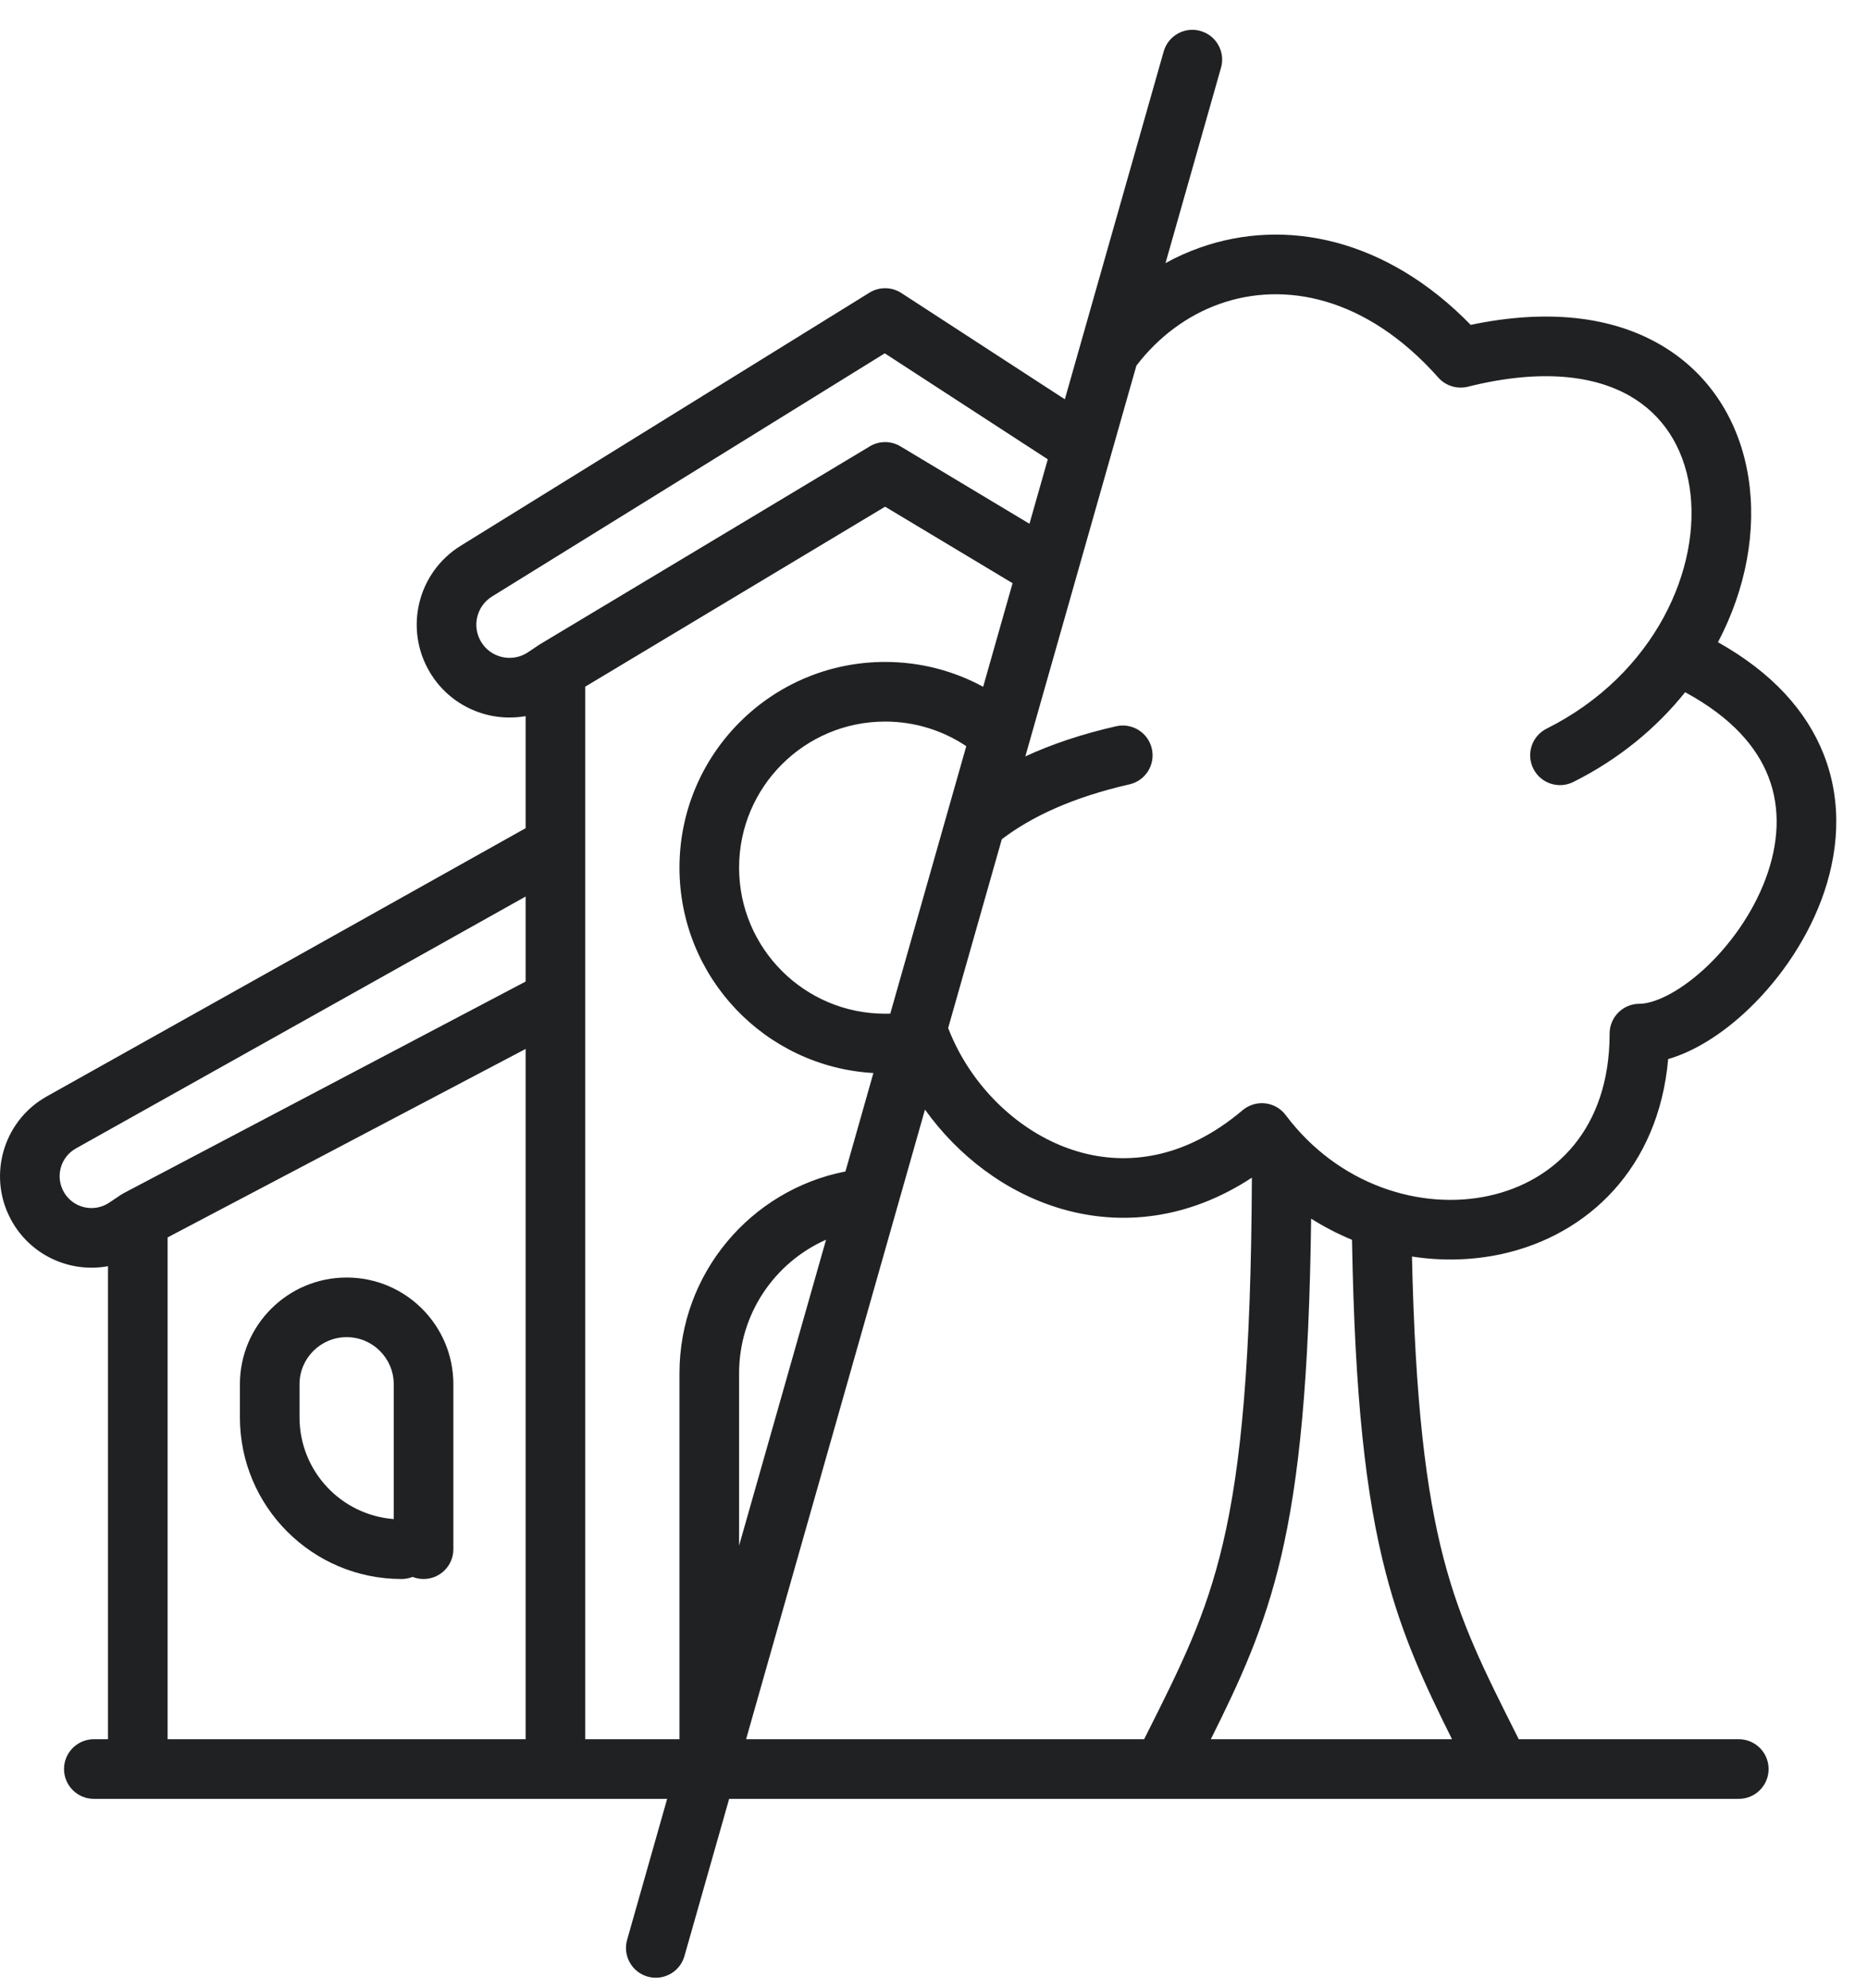 <svg width="47" height="50" viewBox="0 0 47 50" fill="none" xmlns="http://www.w3.org/2000/svg">
<path fill-rule="evenodd" clip-rule="evenodd" d="M10.381 39.667C10.466 39.701 10.559 39.72 10.657 39.72C11.071 39.72 11.407 39.384 11.407 38.97V34.822C11.407 33.339 10.205 32.136 8.722 32.136C7.238 32.136 6.036 33.339 6.036 34.822V35.651C6.036 37.898 7.857 39.72 10.104 39.72C10.202 39.72 10.295 39.701 10.381 39.667ZM8.722 33.636C8.067 33.636 7.536 34.167 7.536 34.822V35.651C7.536 37.004 8.581 38.112 9.907 38.212V34.822C9.907 34.167 9.376 33.636 8.722 33.636Z" fill="#202123"/>
<path fill-rule="evenodd" clip-rule="evenodd" d="M30.205 0.779C30.604 0.892 30.835 1.307 30.721 1.705L29.325 6.618C29.601 6.466 29.889 6.336 30.186 6.231C32.345 5.465 34.887 6.001 37.004 8.172C38.931 7.768 40.524 7.963 41.728 8.644C43.033 9.381 43.773 10.627 43.991 12.008C44.201 13.34 43.934 14.81 43.225 16.155C44.592 16.921 45.456 17.887 45.885 18.975C46.376 20.221 46.249 21.513 45.827 22.638C45.406 23.76 44.677 24.764 43.88 25.491C43.314 26.009 42.645 26.446 41.972 26.641C41.732 29.375 39.956 31.07 37.785 31.545C37.056 31.704 36.288 31.726 35.526 31.608C35.608 35.283 35.879 37.499 36.32 39.195C36.748 40.837 37.34 42.015 38.15 43.625L38.212 43.75H43.749C44.164 43.75 44.499 44.086 44.499 44.5C44.499 44.914 44.164 45.25 43.749 45.25H18.346L17.221 49.205C17.108 49.603 16.693 49.835 16.295 49.721C15.896 49.608 15.665 49.193 15.779 48.795L16.786 45.25H2.361C1.947 45.25 1.611 44.914 1.611 44.5C1.611 44.086 1.947 43.75 2.361 43.75H2.717V31.851C1.804 32.019 0.838 31.62 0.328 30.771C-0.339 29.659 0.045 28.214 1.177 27.58L13.225 20.833V18.014C12.303 18.176 11.332 17.772 10.818 16.915C10.161 15.82 10.505 14.401 11.591 13.729L21.876 7.362C22.123 7.209 22.436 7.213 22.679 7.371L26.792 10.044L29.279 1.295C29.392 0.896 29.807 0.665 30.205 0.779ZM18.772 43.75H28.787L28.849 43.627C29.716 41.901 30.337 40.666 30.769 38.828C31.228 36.877 31.478 34.224 31.498 29.624C29.897 30.674 28.211 30.849 26.703 30.407C25.306 29.998 24.104 29.073 23.273 27.912L18.772 43.75ZM23.856 25.86C23.927 26.044 24.009 26.225 24.102 26.403C24.737 27.618 25.849 28.594 27.125 28.968C28.367 29.332 29.826 29.145 31.265 27.927C31.423 27.794 31.628 27.732 31.834 27.755C32.039 27.778 32.226 27.885 32.349 28.05C33.673 29.815 35.751 30.455 37.464 30.08C39.128 29.716 40.499 28.389 40.499 26C40.499 25.586 40.835 25.25 41.249 25.25C41.596 25.25 42.201 24.993 42.869 24.384C43.509 23.799 44.093 22.99 44.422 22.112C44.75 21.237 44.811 20.341 44.489 19.525C44.205 18.804 43.588 18.056 42.399 17.413C41.682 18.308 40.74 19.094 39.585 19.671C39.215 19.856 38.764 19.706 38.579 19.335C38.394 18.965 38.544 18.514 38.914 18.329C41.648 16.962 42.829 14.266 42.509 12.242C42.352 11.248 41.842 10.431 40.99 9.95C40.128 9.463 38.808 9.259 36.932 9.728C36.661 9.795 36.375 9.707 36.189 9.498C34.363 7.444 32.299 7.073 30.688 7.644C29.883 7.93 29.153 8.464 28.592 9.198L25.798 19.027C26.466 18.719 27.226 18.463 28.083 18.269C28.487 18.177 28.889 18.43 28.981 18.834C29.073 19.238 28.82 19.64 28.416 19.731C26.993 20.055 25.951 20.543 25.206 21.111L23.856 25.86ZM20.784 31.185L18.596 38.88V34.545C18.596 33.045 19.495 31.756 20.784 31.185ZM21.975 26.992L21.272 29.468C18.892 29.933 17.096 32.029 17.096 34.545V43.75H14.725V17.273L22.27 12.746L25.477 14.67L24.737 17.276C24.004 16.878 23.164 16.651 22.271 16.651C19.413 16.651 17.096 18.968 17.096 21.826C17.096 24.584 19.255 26.838 21.975 26.992ZM26.363 11.554L25.902 13.175L22.656 11.228C22.419 11.085 22.122 11.085 21.885 11.228L13.589 16.205C13.579 16.211 13.569 16.218 13.559 16.224L13.283 16.409C12.886 16.673 12.349 16.552 12.104 16.144C11.869 15.752 11.992 15.245 12.38 15.005L22.261 8.888L26.363 11.554ZM22.271 18.151C23.026 18.151 23.728 18.379 24.312 18.77L22.4 25.498C22.357 25.499 22.314 25.5 22.271 25.5C20.241 25.5 18.596 23.855 18.596 21.826C18.596 19.797 20.241 18.151 22.271 18.151ZM13.225 43.75V26.386L4.217 31.127V43.75H13.225ZM13.225 24.691V22.552L1.91 28.889C1.516 29.109 1.382 29.612 1.615 30C1.85 30.392 2.365 30.508 2.746 30.254L3.051 30.05C3.073 30.036 3.095 30.023 3.118 30.011L13.225 24.691ZM34.017 31.187C33.665 31.042 33.321 30.864 32.989 30.655C32.938 34.683 32.69 37.215 32.23 39.172C31.805 40.974 31.203 42.272 30.465 43.75H36.534C35.852 42.385 35.285 41.17 34.869 39.573C34.365 37.641 34.088 35.177 34.017 31.187Z" fill="#202123"/>
</svg>
